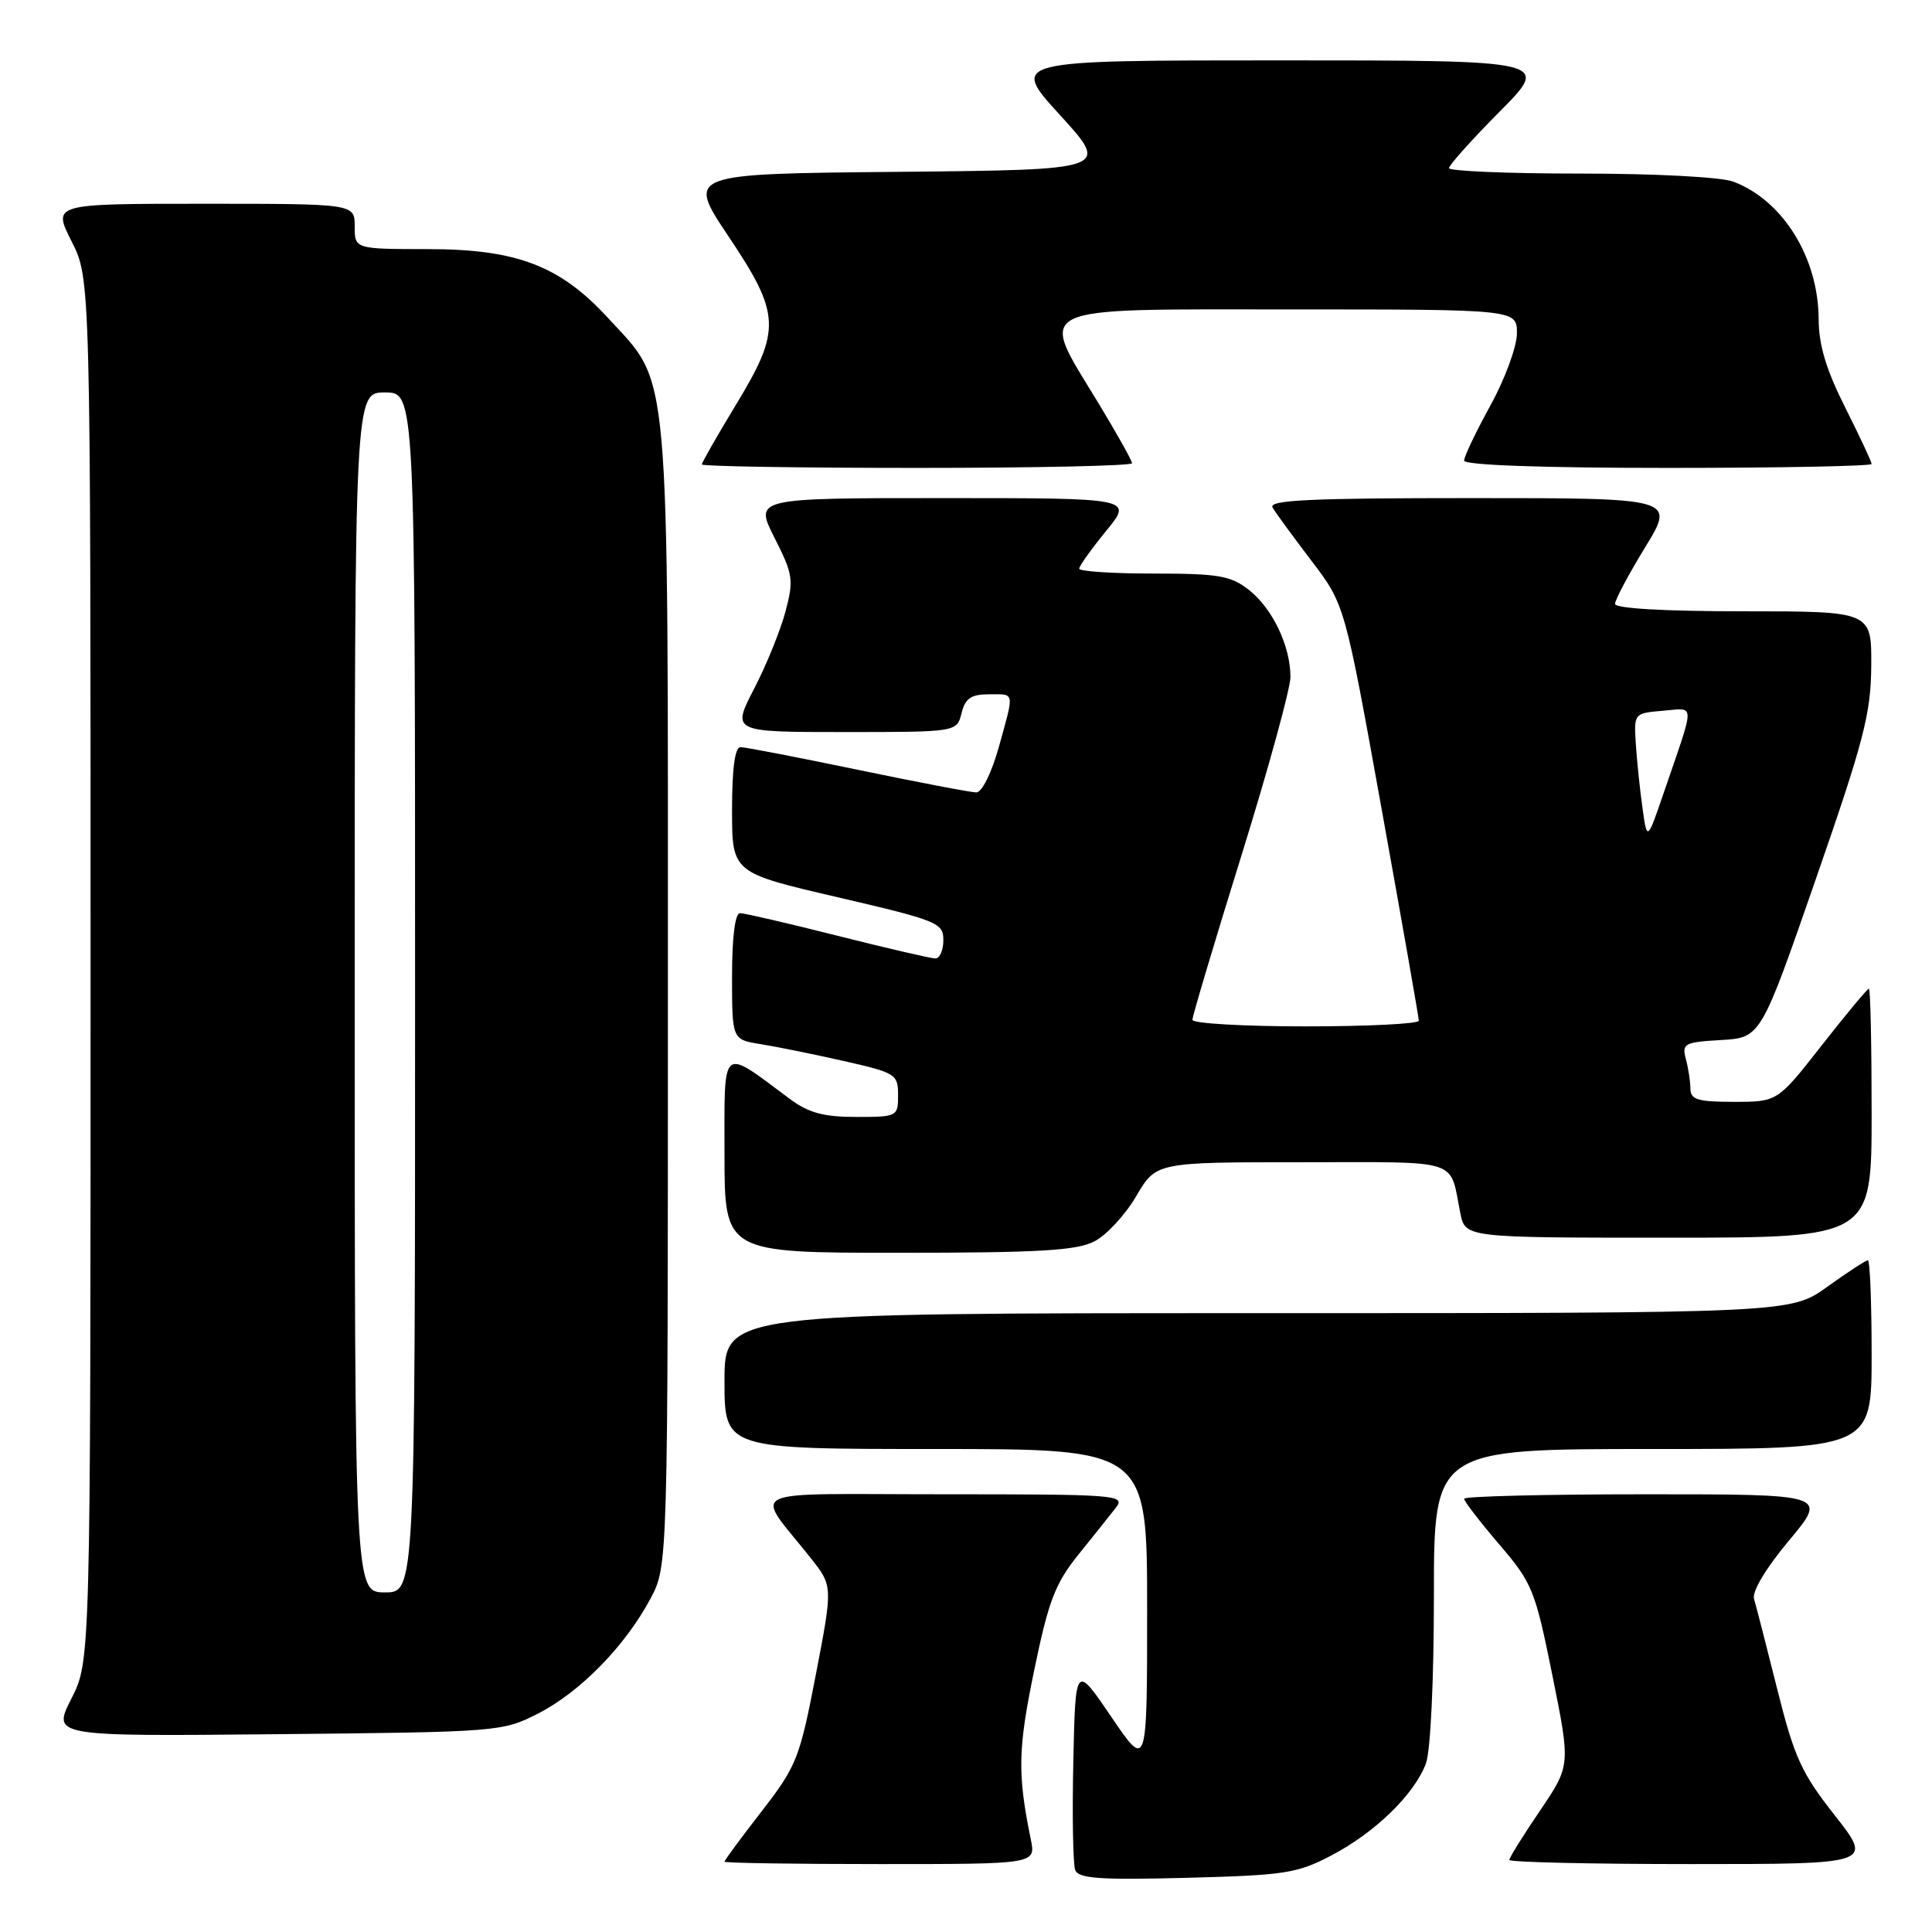 <?xml version="1.0" encoding="UTF-8" standalone="no"?>
<!DOCTYPE svg PUBLIC "-//W3C//DTD SVG 1.1//EN" "http://www.w3.org/Graphics/SVG/1.1/DTD/svg11.dtd" >
<svg xmlns="http://www.w3.org/2000/svg" xmlns:xlink="http://www.w3.org/1999/xlink" version="1.1" viewBox="0 0 256 256">
 <g >
 <path fill="currentColor"
d=" M 176.50 245.81 C 182.25 242.78 187.40 237.76 188.94 233.68 C 189.55 232.05 190.00 222.71 190.00 211.43 C 190.00 192.00 190.00 192.00 219.00 192.00 C 248.00 192.00 248.00 192.00 248.00 179.50 C 248.00 172.62 247.78 167.00 247.50 167.00 C 247.23 167.00 244.81 168.57 242.13 170.50 C 237.26 174.00 237.26 174.00 166.63 174.00 C 96.00 174.00 96.00 174.00 96.00 183.00 C 96.00 192.00 96.00 192.00 124.00 192.00 C 152.00 192.00 152.00 192.00 152.00 213.24 C 152.00 234.48 152.00 234.48 147.25 227.49 C 142.50 220.50 142.50 220.50 142.22 233.45 C 142.06 240.57 142.18 247.02 142.47 247.79 C 142.91 248.92 145.73 249.12 157.25 248.82 C 170.33 248.48 171.91 248.23 176.50 245.81 Z  M 136.59 243.75 C 134.81 235.04 134.87 231.82 137.02 221.40 C 138.93 212.13 139.81 209.83 142.89 206.00 C 144.89 203.53 147.13 200.71 147.88 199.75 C 149.17 198.09 147.95 198.00 125.04 198.00 C 97.74 198.00 99.92 196.95 107.43 206.46 C 110.36 210.16 110.36 210.16 108.10 221.91 C 105.96 233.00 105.57 234.00 100.92 240.01 C 98.21 243.50 96.00 246.50 96.00 246.68 C 96.00 246.86 105.28 247.00 116.62 247.00 C 137.25 247.00 137.25 247.00 136.59 243.75 Z  M 243.13 240.56 C 238.69 234.93 237.75 232.85 235.49 223.81 C 234.07 218.14 232.69 212.77 232.42 211.87 C 232.13 210.89 233.98 207.80 237.06 204.12 C 242.17 198.00 242.17 198.00 218.09 198.00 C 204.84 198.00 194.00 198.27 194.00 198.59 C 194.00 198.92 196.09 201.63 198.64 204.62 C 203.05 209.77 203.41 210.66 205.70 222.00 C 208.11 233.94 208.11 233.94 204.06 239.92 C 201.83 243.20 200.00 246.14 200.00 246.45 C 200.00 246.75 210.84 247.00 224.09 247.00 C 248.18 247.00 248.18 247.00 243.13 240.56 Z  M 71.32 227.04 C 76.88 224.20 82.84 218.10 86.18 211.85 C 88.50 207.50 88.50 207.50 88.50 132.00 C 88.50 46.73 88.89 51.20 80.59 42.16 C 74.23 35.22 68.50 33.02 56.75 33.01 C 47.00 33.00 47.00 33.00 47.00 30.00 C 47.00 27.00 47.00 27.00 26.98 27.00 C 6.97 27.00 6.97 27.00 9.48 31.97 C 12.00 36.93 12.00 36.93 12.00 128.50 C 12.00 220.07 12.00 220.07 9.46 225.08 C 6.92 230.08 6.92 230.08 36.71 229.79 C 66.11 229.50 66.56 229.47 71.32 227.04 Z  M 145.01 164.49 C 146.61 163.67 149.11 160.97 150.56 158.49 C 153.19 154.00 153.19 154.00 172.53 154.00 C 193.88 154.00 192.03 153.40 193.50 160.75 C 194.16 164.00 194.16 164.00 221.08 164.00 C 248.00 164.00 248.00 164.00 248.00 147.50 C 248.00 138.43 247.84 131.00 247.64 131.00 C 247.44 131.00 244.63 134.38 241.40 138.50 C 235.53 146.00 235.53 146.00 229.76 146.00 C 224.95 146.00 224.00 145.71 223.99 144.25 C 223.98 143.29 223.71 141.51 223.38 140.31 C 222.84 138.28 223.19 138.09 228.05 137.81 C 233.31 137.50 233.31 137.50 240.60 116.50 C 246.98 98.13 247.90 94.59 247.95 88.25 C 248.00 81.00 248.00 81.00 231.00 81.00 C 220.54 81.00 214.00 80.62 214.00 80.02 C 214.00 79.48 215.80 76.10 217.99 72.52 C 221.98 66.00 221.98 66.00 194.93 66.00 C 173.57 66.00 168.04 66.26 168.62 67.25 C 169.02 67.94 171.34 71.11 173.77 74.30 C 178.19 80.10 178.19 80.10 183.09 107.30 C 185.79 122.26 188.00 134.84 188.00 135.25 C 188.00 135.66 181.25 136.00 173.00 136.00 C 164.75 136.00 158.00 135.61 158.00 135.13 C 158.00 134.65 160.92 124.86 164.49 113.38 C 168.06 101.90 170.98 91.25 170.99 89.72 C 171.00 85.63 168.63 80.64 165.49 78.17 C 163.08 76.28 161.47 76.00 152.87 76.00 C 147.44 76.00 143.00 75.71 143.00 75.35 C 143.00 75.00 144.61 72.75 146.57 70.35 C 150.13 66.00 150.13 66.00 125.05 66.00 C 99.97 66.00 99.97 66.00 102.62 71.25 C 105.08 76.09 105.19 76.84 104.09 81.00 C 103.44 83.47 101.57 88.09 99.93 91.25 C 96.96 97.00 96.96 97.00 111.87 97.00 C 126.78 97.00 126.78 97.00 127.41 94.50 C 127.90 92.53 128.67 92.00 131.02 92.00 C 134.52 92.00 134.43 91.49 132.34 99.02 C 131.40 102.38 130.11 105.00 129.38 105.00 C 128.67 105.00 121.60 103.65 113.66 102.00 C 105.73 100.35 98.73 99.00 98.12 99.00 C 97.38 99.00 97.00 101.86 97.00 107.32 C 97.00 115.64 97.00 115.64 111.00 118.89 C 124.26 121.98 125.00 122.28 125.00 124.57 C 125.00 125.91 124.52 127.00 123.94 127.00 C 123.36 127.00 117.54 125.65 111.00 124.00 C 104.46 122.35 98.64 121.00 98.06 121.00 C 97.40 121.00 97.00 124.15 97.00 129.37 C 97.00 137.74 97.00 137.74 100.76 138.35 C 102.83 138.68 107.78 139.68 111.76 140.58 C 118.70 142.15 119.00 142.34 119.00 145.11 C 119.00 147.95 118.91 148.00 113.43 148.00 C 109.14 148.00 107.14 147.46 104.68 145.63 C 95.42 138.74 96.00 138.26 96.00 152.88 C 96.00 166.00 96.00 166.00 119.05 166.00 C 137.62 166.00 142.67 165.71 145.01 164.49 Z  M 150.00 61.38 C 150.00 61.03 147.97 57.42 145.50 53.34 C 137.57 40.28 136.09 41.00 171.00 41.00 C 201.00 41.00 201.00 41.00 201.00 44.17 C 201.00 45.91 199.43 50.20 197.50 53.70 C 195.58 57.20 194.00 60.50 194.00 61.03 C 194.00 61.63 204.31 62.00 221.00 62.00 C 235.85 62.00 248.00 61.76 248.00 61.48 C 248.00 61.19 246.42 57.82 244.50 54.00 C 241.98 49.00 240.99 45.71 240.98 42.27 C 240.94 34.12 236.24 26.55 229.68 24.07 C 228.08 23.46 219.36 23.00 209.43 23.00 C 199.85 23.00 192.00 22.67 192.00 22.28 C 192.00 21.88 195.03 18.50 198.72 14.78 C 205.45 8.00 205.45 8.00 169.64 8.00 C 133.84 8.00 133.84 8.00 140.46 15.25 C 147.07 22.50 147.07 22.50 119.03 22.77 C 90.99 23.03 90.99 23.03 96.49 31.26 C 103.46 41.66 103.55 43.69 97.50 53.66 C 95.03 57.74 93.00 61.28 93.00 61.54 C 93.00 61.79 105.82 62.00 121.50 62.00 C 137.18 62.00 150.00 61.72 150.00 61.38 Z  M 47.00 131.50 C 47.00 52.00 47.00 52.00 51.00 52.00 C 55.00 52.00 55.00 52.00 55.00 131.50 C 55.00 211.00 55.00 211.00 51.00 211.00 C 47.00 211.00 47.00 211.00 47.00 131.50 Z  M 217.63 107.00 C 217.28 104.53 216.89 100.70 216.75 98.50 C 216.50 94.53 216.53 94.50 220.34 94.18 C 224.68 93.83 224.66 92.76 220.53 104.83 C 218.25 111.50 218.25 111.50 217.63 107.00 Z "/>
</g>
</svg>